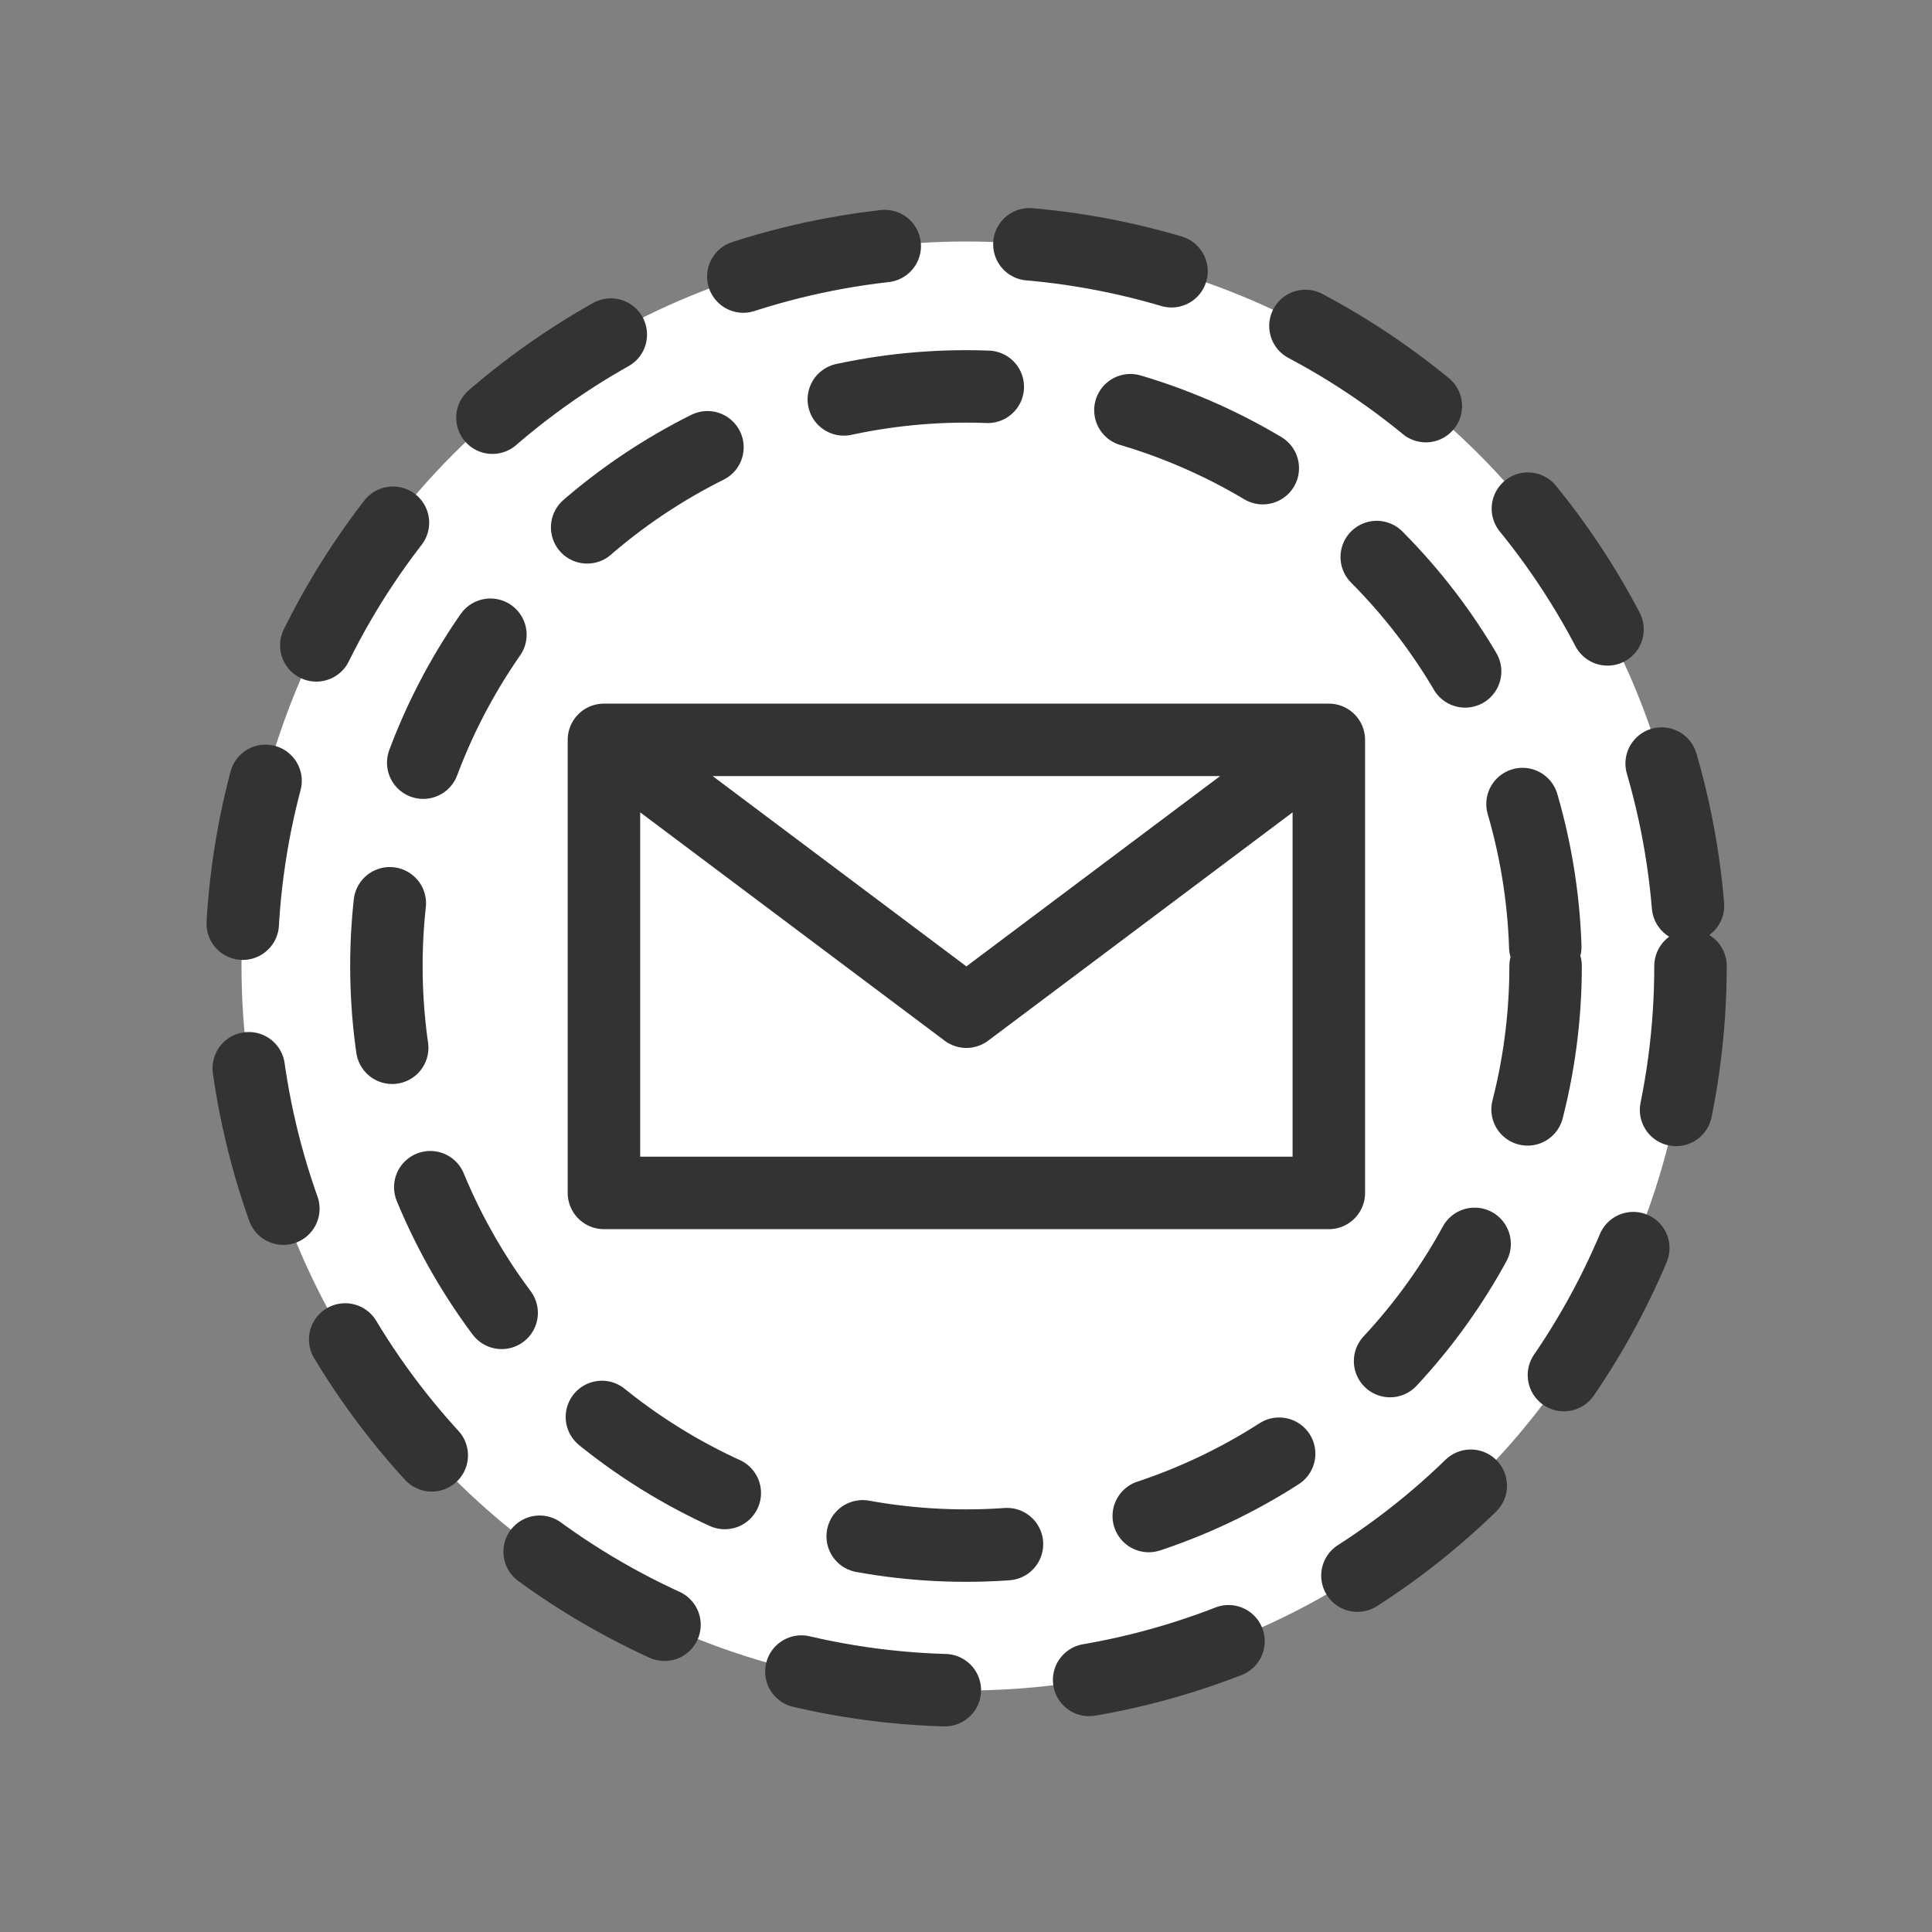 <svg xmlns="http://www.w3.org/2000/svg" width="40" height="40" version="1.1"><rect width="100%" height="100%" fill="#808080" stroke="none"/><circle id="svg_1" cx="20" cy="20" r="15" fill="#fff" stroke="#333" stroke-dasharray="3 3" stroke-linecap="round" stroke-linejoin="round" stroke-opacity="1" stroke-width="1.5" style="stroke-linecap:round;stroke-linejoin:round;stroke-opacity:1"/><circle cx="20" cy="20" r="12" fill="none" stroke="#333" stroke-dasharray="3 3" stroke-linecap="round" stroke-linejoin="round" stroke-opacity="1" stroke-width="1.5" style="stroke-linecap:round;stroke-linejoin:round;stroke-opacity:1"/><path fill="#fff" stroke="#333" stroke-linecap="round" stroke-linejoin="round" stroke-opacity="1" stroke-width="1.6" d="M7,10L7,20L23,20L23,10ZM7,10L15,16L23,10" transform="matrix(0.938,0,0,0.938,5.938,5.938)" style="stroke-linecap:round;stroke-linejoin:round;stroke-opacity:1"/></svg>